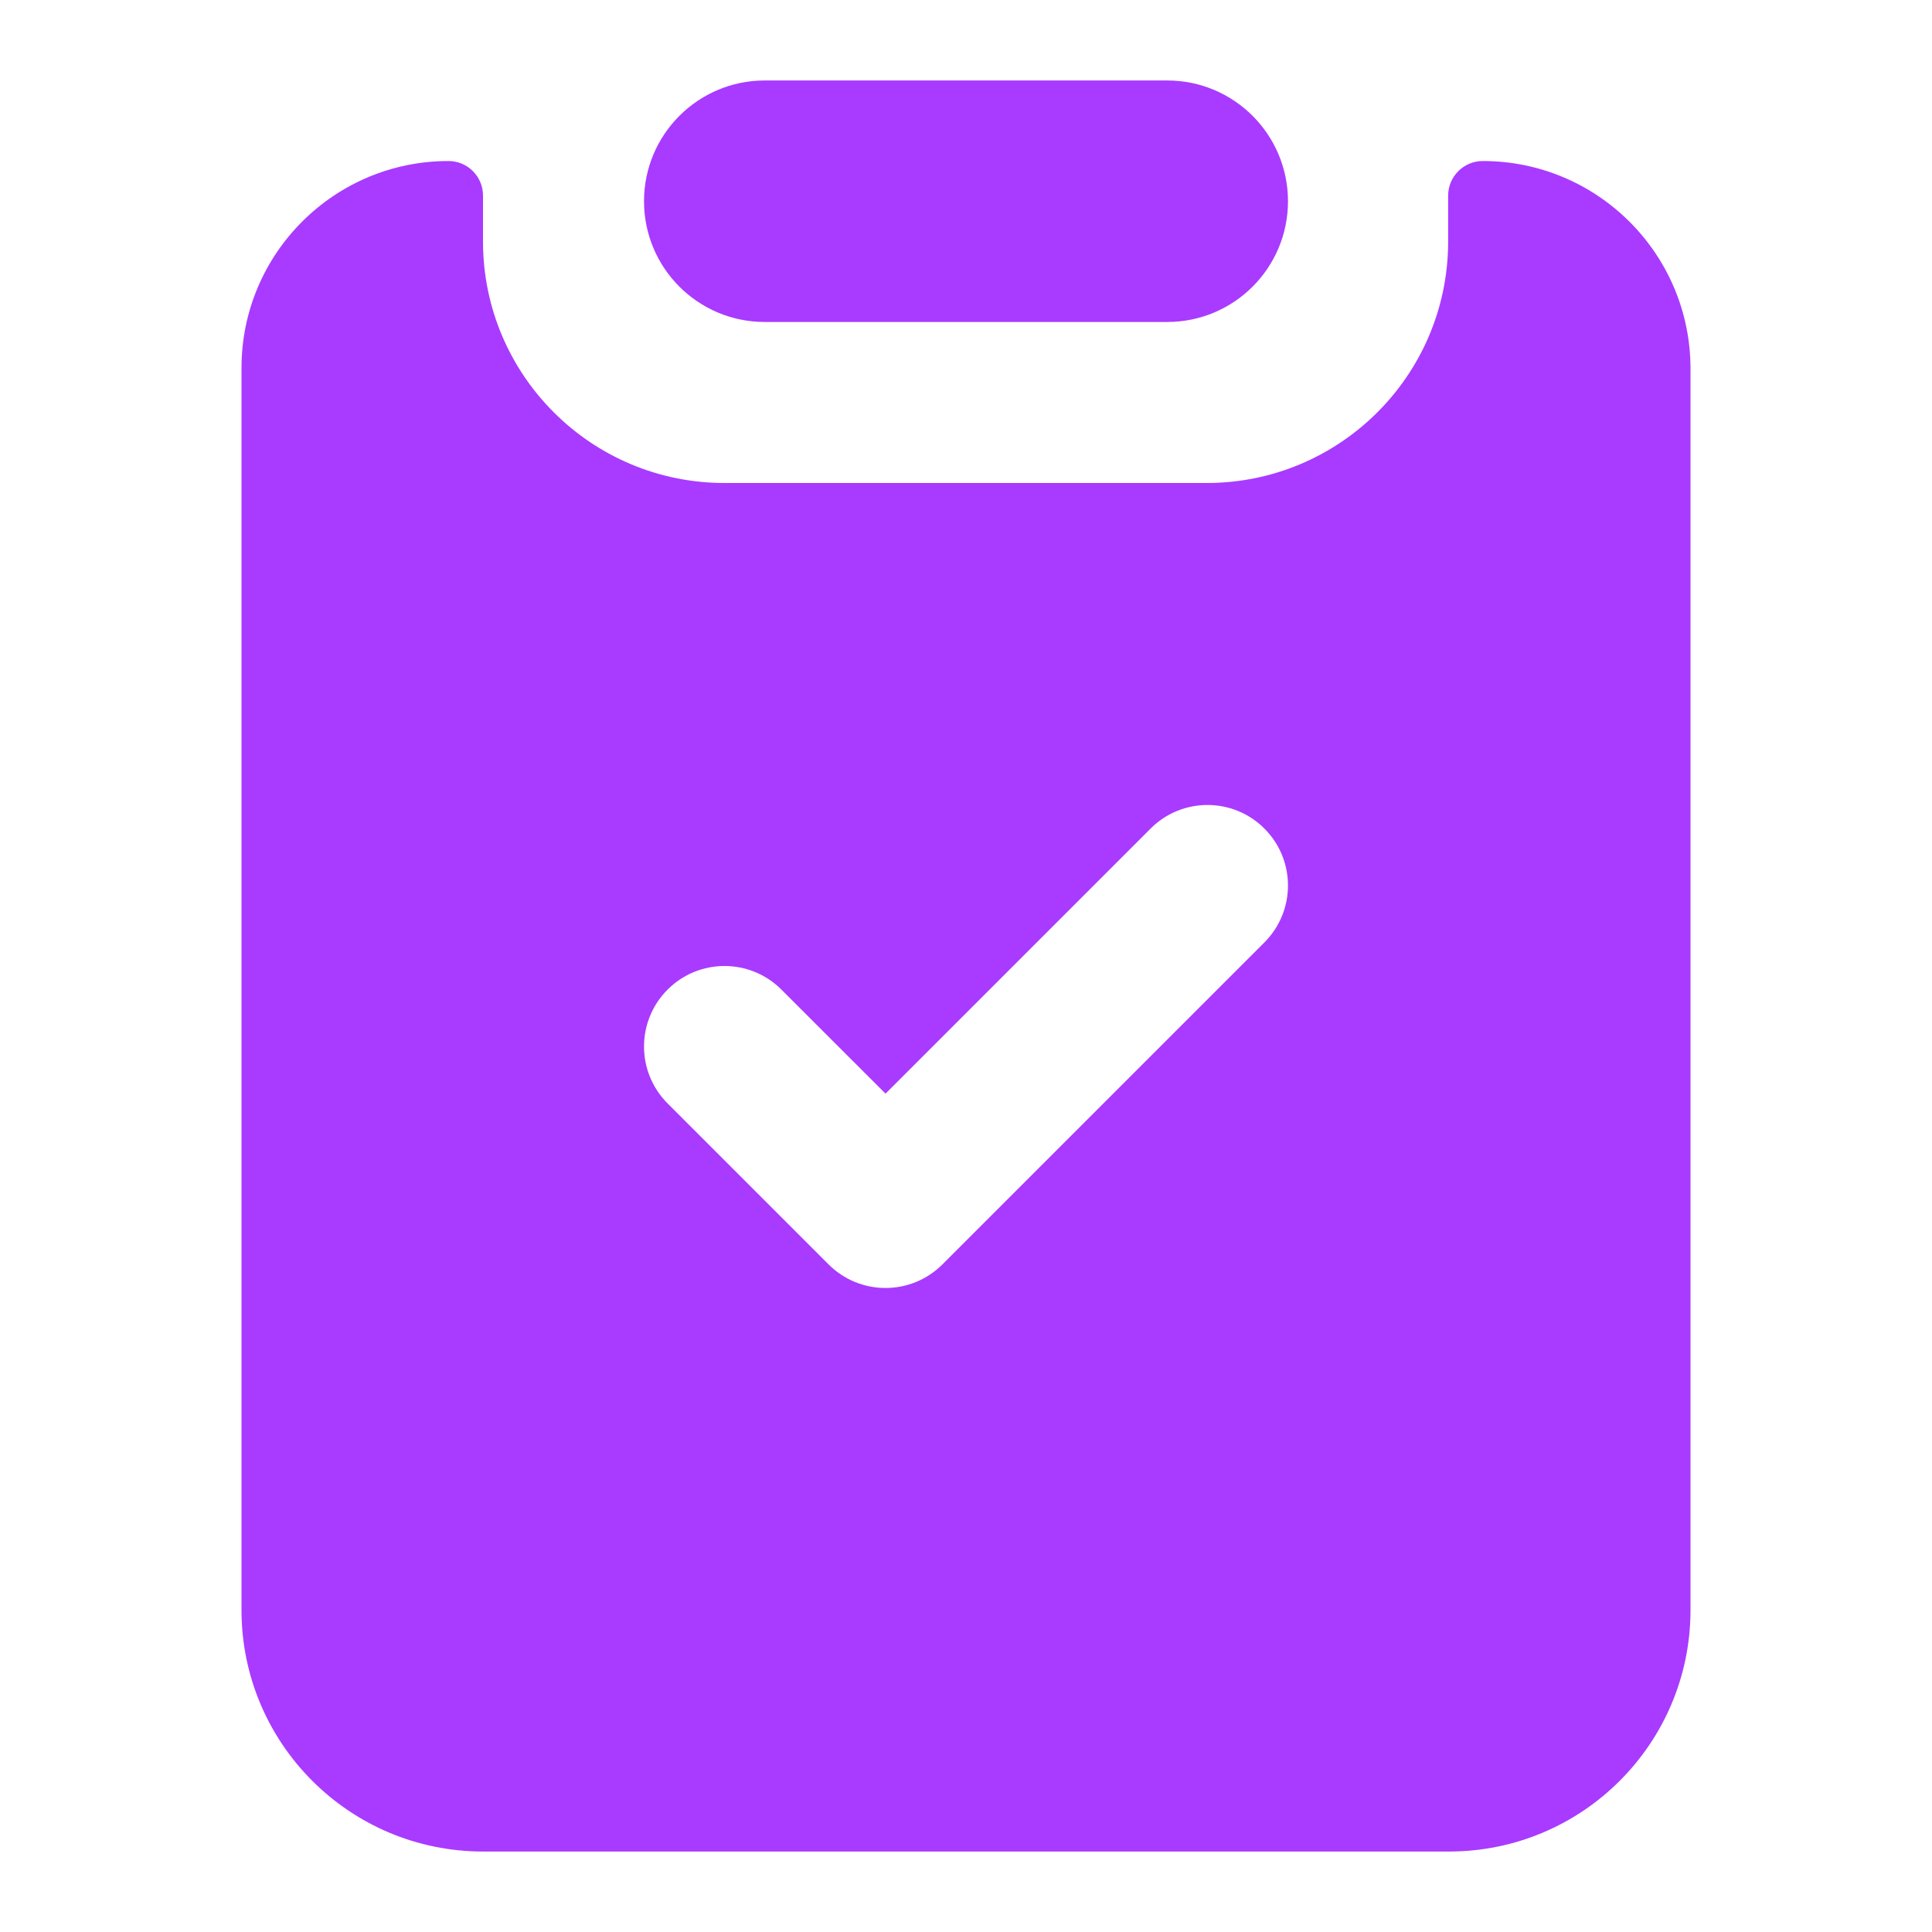<svg width="29" height="29" viewBox="0 0 29 29" fill="none" xmlns="http://www.w3.org/2000/svg">
<path fill-rule="evenodd" clip-rule="evenodd" d="M11.479 1.208C10.478 1.208 9.667 2.02 9.667 3.021C9.667 4.022 10.478 4.833 11.479 4.833H17.521C18.522 4.833 19.333 4.022 19.333 3.021C19.333 2.02 18.522 1.208 17.521 1.208H11.479ZM10.875 7.25C8.873 7.25 7.25 5.627 7.25 3.625V2.935C7.25 2.649 7.018 2.417 6.732 2.417C5.016 2.417 3.625 3.808 3.625 5.524L3.625 24.167C3.625 26.169 5.248 27.792 7.25 27.792H21.75C23.752 27.792 25.375 26.169 25.375 24.167V5.535C25.375 3.813 23.979 2.417 22.257 2.417C21.97 2.417 21.737 2.65 21.737 2.937V3.662C21.717 5.65 20.1 7.25 18.112 7.25H10.875ZM18.979 12.437C19.451 12.909 19.451 13.674 18.979 14.146L14.146 18.979C13.674 19.451 12.909 19.451 12.437 18.979L10.021 16.563C9.549 16.091 9.549 15.326 10.021 14.854C10.492 14.382 11.258 14.382 11.729 14.854L13.292 16.416L17.271 12.437C17.742 11.965 18.508 11.965 18.979 12.437Z" fill="#A93AFF"/>
</svg>
